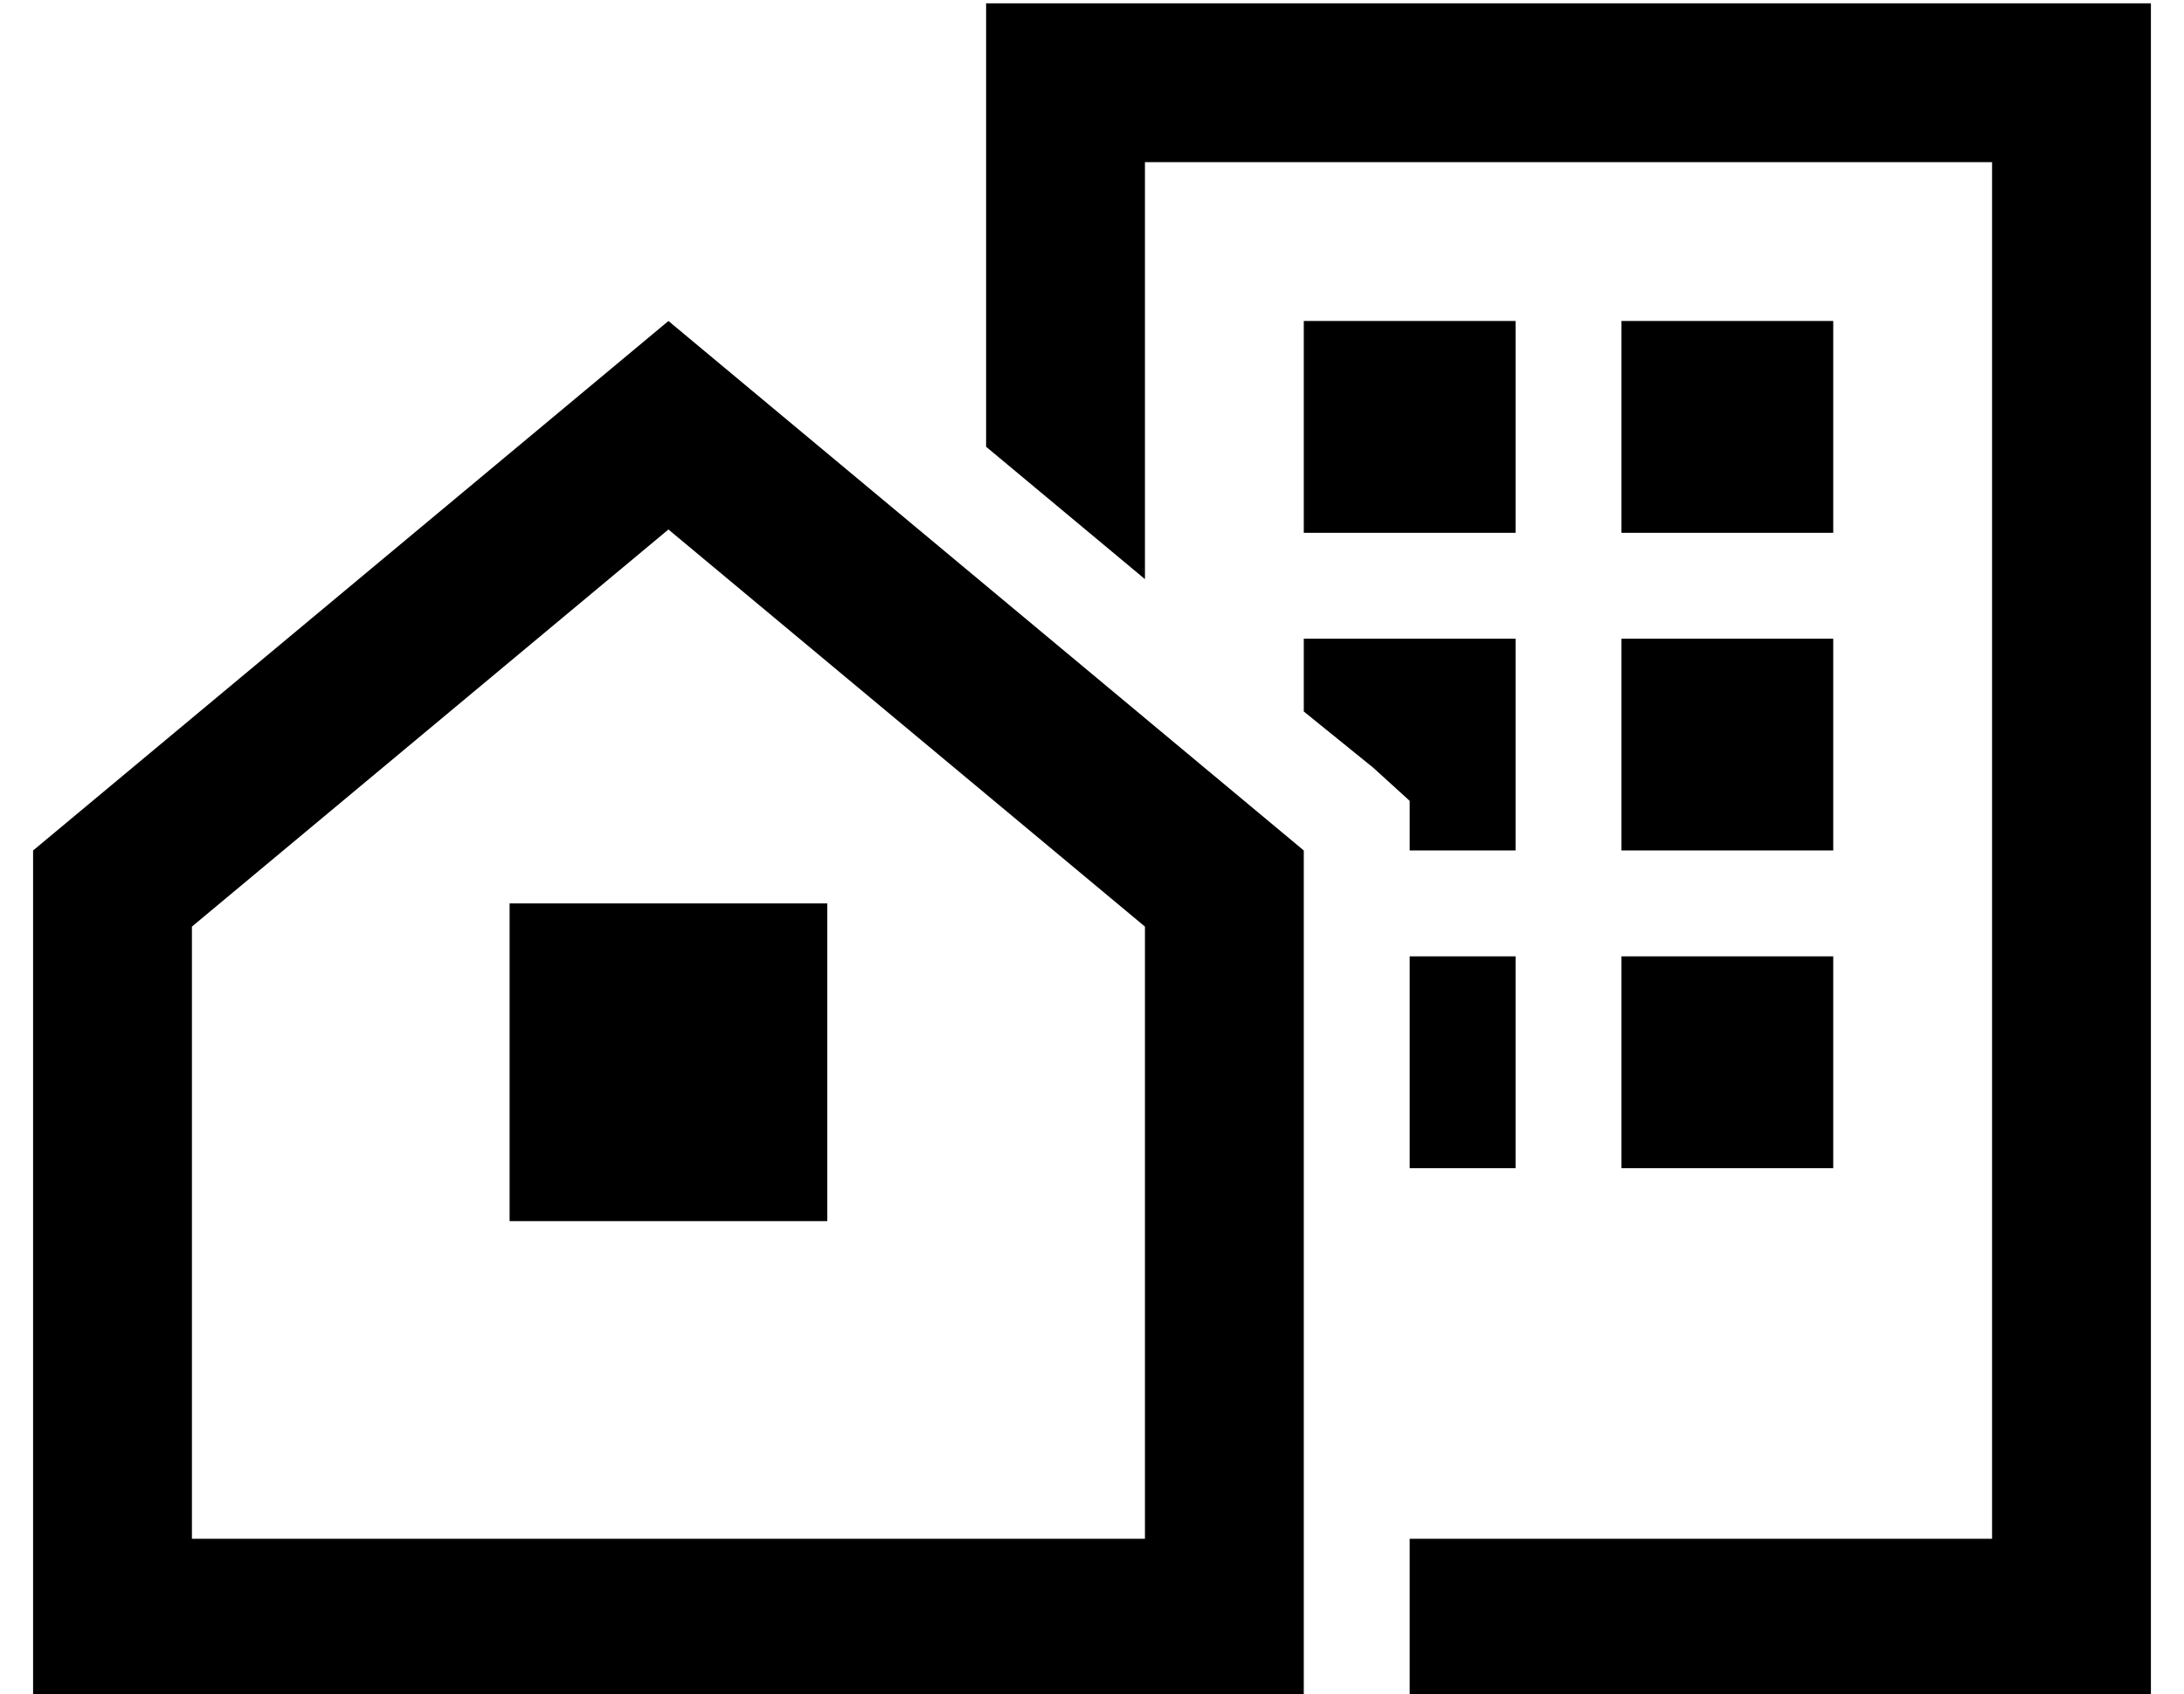 <?xml version="1.0" standalone="no"?>
<!DOCTYPE svg PUBLIC "-//W3C//DTD SVG 1.1//EN" "http://www.w3.org/Graphics/SVG/1.1/DTD/svg11.dtd" >
<svg xmlns="http://www.w3.org/2000/svg" xmlns:xlink="http://www.w3.org/1999/xlink" version="1.1" viewBox="-10 -40 660 512">
   <path fill="currentColor"
d="M336 9h256h-256h256v416v0h-176v0v48v0h176h48v-48v0v-416v0v-48v0h-48h-304v48v0v86v0l48 40v0v-126v0zM416 217h32h-32h32v-64v0h-64v0v22v0l21 17v0l11 10v0v15v0zM416 313h32h-32h32v-64v0h-32v0v64v0zM480 153v64v-64v64h64v0v-64v0h-64v0zM544 249h-64h64h-64v64v0
h64v0v-64v0zM448 57h-64h64h-64v64v0h64v0v-64v0zM480 57v64v-64v64h64v0v-64v0h-64v0zM48 240l144 -120l-144 120l144 -120l144 120v0v185v0h-288v0v-185v0zM0 217v208v-208v208v48v0h48h336v-48v0v-208v0l-192 -160v0l-192 160v0zM240 233h-96h96h-96v96v0h96v0v-96v0z
" />
</svg>
